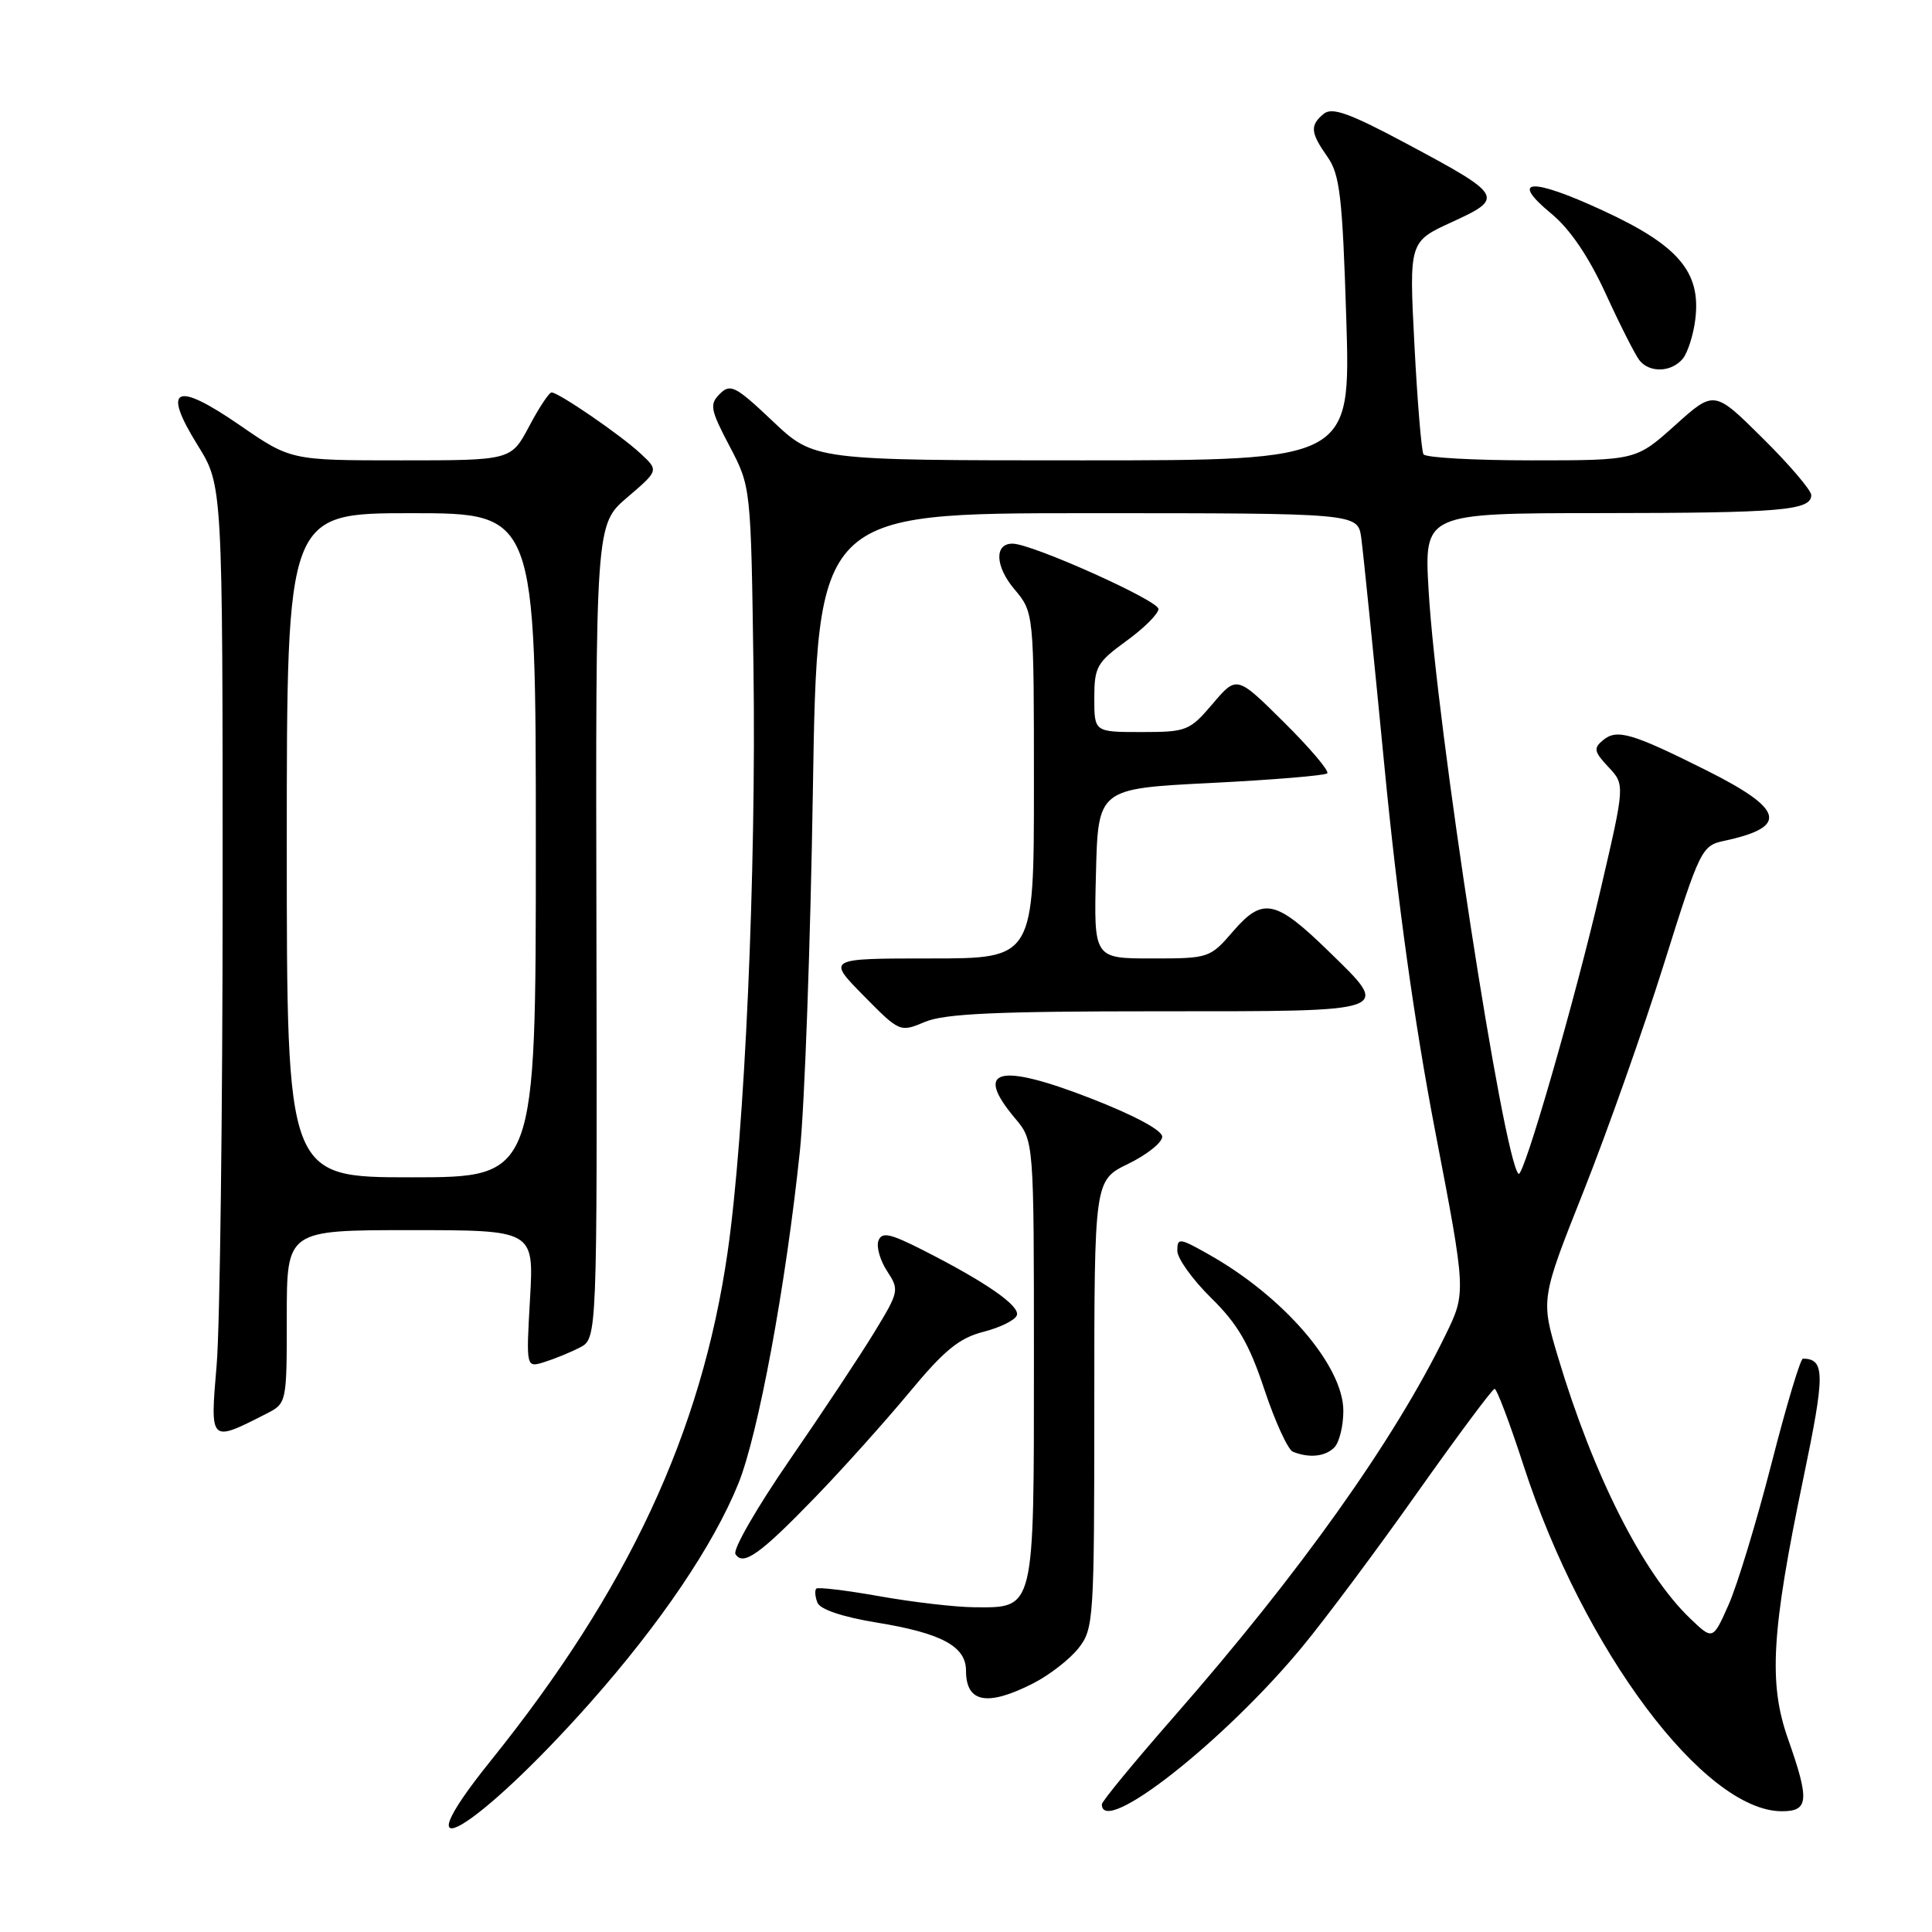 <?xml version="1.0" encoding="UTF-8" standalone="no"?>
<!DOCTYPE svg PUBLIC "-//W3C//DTD SVG 1.1//EN" "http://www.w3.org/Graphics/SVG/1.1/DTD/svg11.dtd" >
<svg xmlns="http://www.w3.org/2000/svg" xmlns:xlink="http://www.w3.org/1999/xlink" version="1.1" viewBox="0 0 256 256">
 <g >
 <path fill="currentColor"
d=" M 78.19 225.63 C 87.52 215.10 94.52 204.76 97.83 196.60 C 100.48 190.05 104.13 170.33 105.99 152.50 C 106.62 146.45 107.39 124.96 107.71 104.75 C 108.30 68.00 108.30 68.00 144.10 68.00 C 179.91 68.00 179.91 68.00 180.37 71.25 C 180.62 73.04 182.00 86.65 183.44 101.50 C 185.18 119.49 187.43 135.64 190.17 149.89 C 194.28 171.28 194.28 171.28 191.54 176.89 C 184.72 190.88 172.23 208.43 155.58 227.44 C 150.31 233.46 146.00 238.69 146.00 239.08 C 146.00 243.47 162.24 230.71 172.56 218.21 C 175.61 214.52 182.47 205.33 187.80 197.78 C 193.14 190.24 197.74 184.05 198.04 184.03 C 198.33 184.01 200.07 188.61 201.90 194.25 C 209.81 218.61 225.81 240.00 236.11 240.00 C 239.67 240.00 239.79 238.56 236.92 230.41 C 234.32 223.03 234.72 216.22 238.94 195.95 C 241.85 182.00 241.84 180.09 238.90 180.02 C 238.57 180.01 236.69 186.27 234.73 193.94 C 232.76 201.61 230.21 210.01 229.06 212.61 C 226.96 217.34 226.96 217.34 223.94 214.44 C 217.69 208.46 211.13 195.48 206.45 179.84 C 204.15 172.15 204.15 172.15 209.85 157.80 C 212.98 149.91 217.76 136.39 220.47 127.76 C 225.25 112.53 225.48 112.05 228.45 111.42 C 237.03 109.58 236.45 107.25 226.12 102.08 C 216.25 97.14 214.25 96.55 212.42 98.07 C 211.12 99.14 211.21 99.60 213.12 101.63 C 215.32 103.97 215.32 103.97 212.12 117.73 C 208.70 132.48 201.86 156.19 201.21 155.54 C 199.19 153.53 190.33 96.03 189.30 78.25 C 188.70 68.00 188.70 68.00 212.10 67.99 C 236.05 67.97 240.00 67.64 240.00 65.60 C 240.00 64.97 237.11 61.57 233.57 58.07 C 227.14 51.69 227.14 51.69 221.96 56.35 C 216.78 61.00 216.78 61.00 202.95 61.00 C 195.34 61.00 188.90 60.64 188.62 60.20 C 188.35 59.76 187.81 53.24 187.42 45.71 C 186.71 32.02 186.71 32.02 192.40 29.42 C 199.40 26.21 199.21 25.89 186.31 19.00 C 178.81 14.99 176.51 14.17 175.40 15.08 C 173.55 16.62 173.63 17.56 175.90 20.79 C 177.54 23.13 177.88 26.04 178.39 42.25 C 178.97 61.00 178.97 61.00 143.43 61.00 C 107.88 61.00 107.88 61.00 102.40 55.82 C 97.47 51.15 96.78 50.79 95.38 52.19 C 93.99 53.58 94.12 54.26 96.67 59.12 C 99.50 64.50 99.50 64.50 99.84 88.50 C 100.22 115.53 98.68 150.28 96.40 166.00 C 92.94 189.86 83.23 210.68 64.99 233.35 C 52.50 248.88 63.04 242.71 78.19 225.63 Z  M 136.95 223.03 C 139.07 221.94 141.75 219.86 142.91 218.39 C 144.92 215.83 145.00 214.66 145.00 186.06 C 145.00 156.40 145.00 156.40 149.50 154.21 C 151.97 153.01 154.00 151.39 154.00 150.62 C 154.00 149.76 150.25 147.76 144.46 145.51 C 132.26 140.78 129.01 141.65 134.50 148.18 C 137.00 151.15 137.00 151.15 137.00 180.25 C 137.00 213.60 137.14 213.03 129.10 212.97 C 126.57 212.95 120.92 212.29 116.54 211.51 C 112.16 210.73 108.39 210.28 108.16 210.50 C 107.94 210.73 108.00 211.56 108.31 212.35 C 108.65 213.25 111.61 214.25 116.18 215.00 C 124.76 216.40 128.00 218.15 128.00 221.36 C 128.00 225.63 130.81 226.16 136.95 223.03 Z  M 108.09 198.32 C 111.72 194.57 117.29 188.35 120.49 184.50 C 125.12 178.91 127.10 177.29 130.32 176.47 C 132.54 175.90 134.53 174.92 134.74 174.27 C 135.16 173.02 130.59 169.85 122.22 165.61 C 117.92 163.43 116.86 163.21 116.40 164.39 C 116.10 165.19 116.61 167.00 117.54 168.42 C 119.18 170.92 119.13 171.15 115.86 176.52 C 114.01 179.56 108.96 187.18 104.64 193.44 C 100.32 199.71 97.08 205.32 97.45 205.92 C 98.46 207.56 100.72 205.95 108.09 198.32 Z  M 176.80 191.80 C 177.46 191.14 178.00 188.96 178.00 186.95 C 178.00 180.98 170.08 171.78 160.10 166.18 C 156.27 164.02 156.00 163.99 156.00 165.73 C 156.00 166.75 158.02 169.56 160.48 171.98 C 164.00 175.44 165.52 178.04 167.54 184.13 C 168.96 188.39 170.66 192.09 171.31 192.36 C 173.46 193.23 175.58 193.02 176.80 191.80 Z  M 35.25 187.35 C 38.00 185.95 38.00 185.95 38.00 174.47 C 38.00 163.00 38.00 163.00 54.37 163.00 C 70.75 163.00 70.75 163.00 70.23 172.11 C 69.71 181.23 69.71 181.23 72.10 180.49 C 73.42 180.08 75.54 179.22 76.82 178.56 C 79.13 177.37 79.13 177.37 79.03 123.44 C 78.92 69.50 78.92 69.50 83.10 65.92 C 87.29 62.34 87.29 62.34 84.89 60.11 C 82.30 57.68 74.02 52.00 73.08 52.00 C 72.76 52.00 71.42 54.02 70.11 56.50 C 67.72 61.00 67.72 61.00 53.12 61.00 C 38.53 61.00 38.53 61.00 31.74 56.32 C 23.22 50.45 21.42 51.32 26.20 59.01 C 29.50 64.32 29.50 64.32 29.50 117.91 C 29.50 147.38 29.14 175.70 28.71 180.83 C 27.83 191.21 27.77 191.15 35.25 187.35 Z  M 153.47 134.00 C 184.98 134.00 184.42 134.20 176.00 126.00 C 169.03 119.21 167.33 118.86 163.43 123.36 C 160.33 126.96 160.20 127.00 152.61 127.00 C 144.93 127.00 144.93 127.00 145.22 115.75 C 145.50 104.50 145.50 104.50 160.41 103.75 C 168.62 103.34 175.57 102.76 175.87 102.47 C 176.16 102.17 173.59 99.13 170.14 95.71 C 163.88 89.50 163.88 89.50 160.69 93.25 C 157.63 96.84 157.24 97.00 151.25 97.00 C 145.00 97.00 145.00 97.00 145.00 92.51 C 145.00 88.37 145.34 87.77 149.25 84.93 C 151.59 83.24 153.50 81.33 153.50 80.69 C 153.50 79.57 136.87 72.11 134.22 72.04 C 131.74 71.97 131.83 75.01 134.40 78.06 C 137.00 81.15 137.00 81.15 137.00 104.08 C 137.00 127.00 137.00 127.00 123.29 127.00 C 109.58 127.00 109.58 127.00 114.40 131.90 C 119.22 136.79 119.24 136.80 122.58 135.40 C 125.18 134.31 132.12 134.00 153.47 134.00 Z  M 222.97 47.54 C 223.63 46.74 224.39 44.37 224.64 42.29 C 225.40 36.04 222.41 32.52 212.40 27.90 C 202.84 23.48 199.92 23.66 205.57 28.32 C 208.03 30.35 210.51 34.00 212.78 38.95 C 214.68 43.10 216.69 47.06 217.24 47.75 C 218.59 49.44 221.48 49.33 222.97 47.54 Z  M 38.00 112.00 C 38.00 68.00 38.00 68.00 54.50 68.00 C 71.00 68.00 71.00 68.00 71.00 112.00 C 71.00 156.00 71.00 156.00 54.50 156.00 C 38.00 156.00 38.00 156.00 38.00 112.00 Z "/>
</g>
</svg>